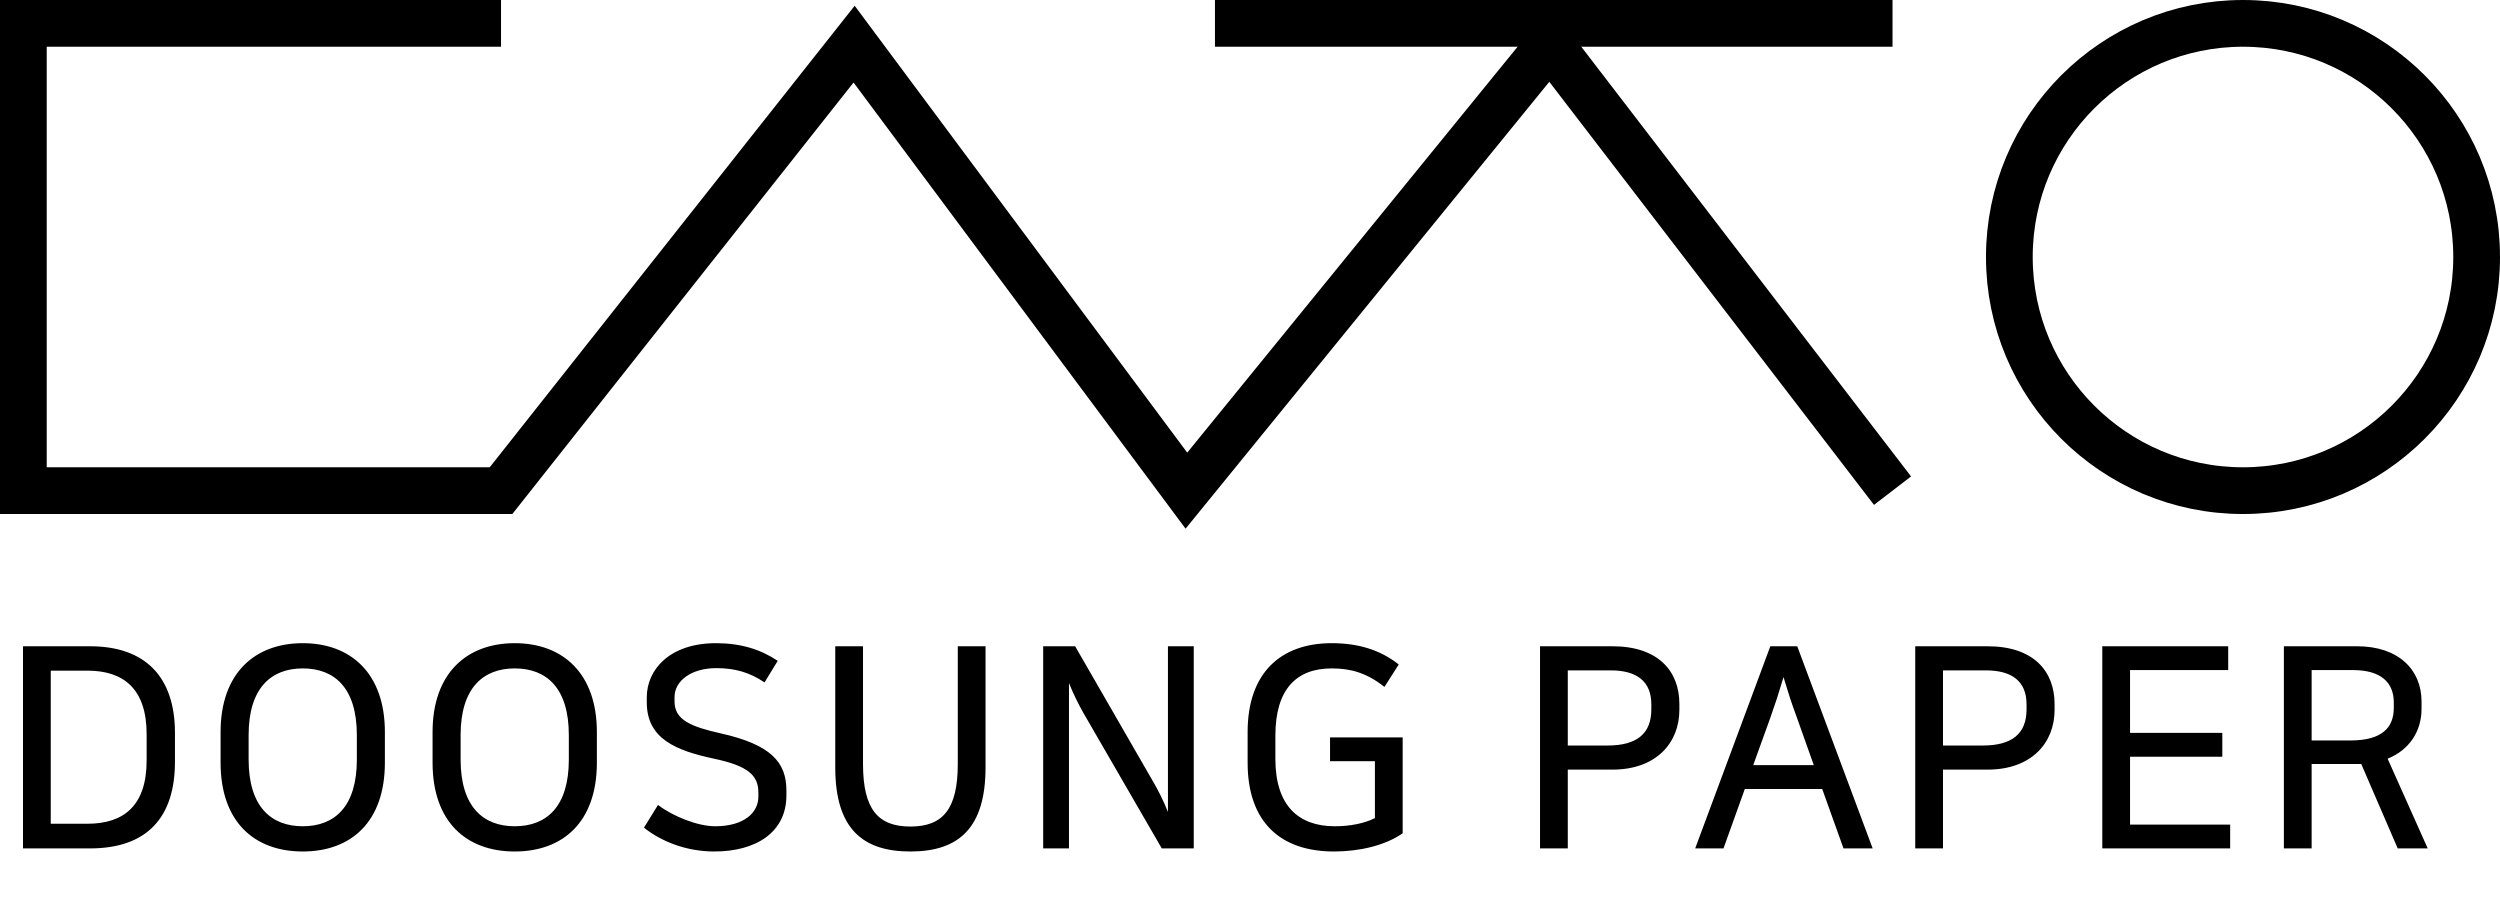 <svg width="107" height="39" viewBox="0 0 107 39" fill="none" xmlns="http://www.w3.org/2000/svg">
<path d="M0.984 27.66V36.312H3.852C6.288 36.312 7.488 34.992 7.488 32.604V31.368C7.488 28.98 6.228 27.66 3.852 27.66H0.984ZM2.172 28.704H3.744C5.292 28.704 6.276 29.484 6.276 31.428V32.544C6.276 34.488 5.292 35.256 3.744 35.256H2.172V28.704ZM12.957 36.444C15.021 36.444 16.473 35.184 16.473 32.64V31.332C16.473 28.812 15.009 27.528 12.957 27.528C10.905 27.528 9.441 28.812 9.441 31.332V32.64C9.441 35.184 10.893 36.444 12.957 36.444ZM12.957 28.608C14.313 28.608 15.273 29.436 15.273 31.464V32.508C15.273 34.536 14.313 35.364 12.957 35.364C11.613 35.364 10.641 34.536 10.641 32.508V31.464C10.641 29.436 11.613 28.608 12.957 28.608ZM22.03 36.444C24.094 36.444 25.546 35.184 25.546 32.64V31.332C25.546 28.812 24.082 27.528 22.03 27.528C19.978 27.528 18.514 28.812 18.514 31.332V32.64C18.514 35.184 19.966 36.444 22.03 36.444ZM22.03 28.608C23.386 28.608 24.346 29.436 24.346 31.464V32.508C24.346 34.536 23.386 35.364 22.03 35.364C20.686 35.364 19.714 34.536 19.714 32.508V31.464C19.714 29.436 20.686 28.608 22.03 28.608ZM30.61 35.364C29.866 35.364 28.81 34.944 28.162 34.452L27.562 35.424C28.282 36 29.35 36.444 30.574 36.444C32.35 36.444 33.658 35.628 33.658 34.044V33.828C33.658 32.628 32.998 31.872 30.862 31.392C29.578 31.104 28.87 30.816 28.87 30.024V29.832C28.87 29.148 29.578 28.596 30.658 28.596C31.45 28.596 32.086 28.776 32.722 29.208L33.286 28.284C32.554 27.792 31.702 27.528 30.646 27.528C28.654 27.528 27.682 28.668 27.682 29.844V30.06C27.682 31.62 28.93 32.124 30.562 32.472C31.966 32.772 32.458 33.156 32.458 33.912V34.104C32.458 34.788 31.834 35.364 30.61 35.364ZM40.993 27.66V32.7C40.993 34.644 40.345 35.376 38.965 35.376C37.585 35.376 36.937 34.644 36.937 32.7V27.66H35.749V32.844C35.749 35.46 36.913 36.444 38.965 36.444C41.017 36.444 42.181 35.46 42.181 32.844V27.66H40.993ZM44.648 27.66V36.312H45.752V29.232C45.956 29.748 46.184 30.18 46.364 30.504L49.724 36.312H51.092V27.66H49.988V34.752C49.784 34.236 49.544 33.78 49.376 33.492L46.016 27.66H44.648ZM60.034 31.56H56.926V32.58H58.846V35.016C58.39 35.244 57.778 35.364 57.13 35.364C55.582 35.364 54.586 34.488 54.586 32.484V31.488C54.586 29.484 55.498 28.608 56.998 28.608C57.814 28.608 58.498 28.8 59.254 29.4L59.866 28.44C59.062 27.804 58.114 27.528 56.998 27.528C54.802 27.528 53.398 28.812 53.398 31.332V32.64C53.398 35.184 54.802 36.444 57.094 36.444C58.174 36.444 59.278 36.192 60.034 35.664V31.56ZM65.913 36.312H67.101V32.94H69.009C70.893 32.94 71.877 31.788 71.877 30.384V30.132C71.877 28.716 70.965 27.66 69.009 27.66H65.913V36.312ZM68.937 28.692C70.053 28.692 70.677 29.16 70.677 30.144V30.36C70.677 31.404 70.053 31.908 68.805 31.908H67.101V28.692H68.937ZM76.922 27.66H75.77L72.554 36.312H73.766L74.678 33.768H77.99L78.902 36.312H80.15L76.922 27.66ZM75.77 30.72C76.022 30 76.094 29.784 76.334 28.98C76.574 29.772 76.646 30 76.91 30.72L77.63 32.748H75.038L75.77 30.72ZM81.972 36.312H83.16V32.94H85.068C86.952 32.94 87.936 31.788 87.936 30.384V30.132C87.936 28.716 87.024 27.66 85.068 27.66H81.972V36.312ZM84.996 28.692C86.112 28.692 86.736 29.16 86.736 30.144V30.36C86.736 31.404 86.112 31.908 84.864 31.908H83.16V28.692H84.996ZM89.978 27.66V36.312H95.451V35.292H91.166V32.388H95.115V31.368H91.166V28.68H95.367V27.66H89.978ZM98.938 32.7H100.87H101.062L102.622 36.312H103.906L102.19 32.472C103.114 32.1 103.642 31.308 103.642 30.336V30.024C103.642 28.656 102.646 27.66 100.882 27.66H97.75V36.312H98.938V32.7ZM98.938 28.68H100.714C101.914 28.68 102.454 29.22 102.454 30.06V30.3C102.454 31.152 101.938 31.692 100.594 31.692H98.938V28.68Z" fill="black"/>
<path d="M21.444 1H1V21H21.444L36.556 1.889L50.778 21L66.333 1.889L81 21" stroke="black" stroke-width="2"/>
<path d="M52 1H81" stroke="black" stroke-width="2"/>
<circle cx="96" cy="11" r="10" stroke="black" stroke-width="2"/>
</svg>

